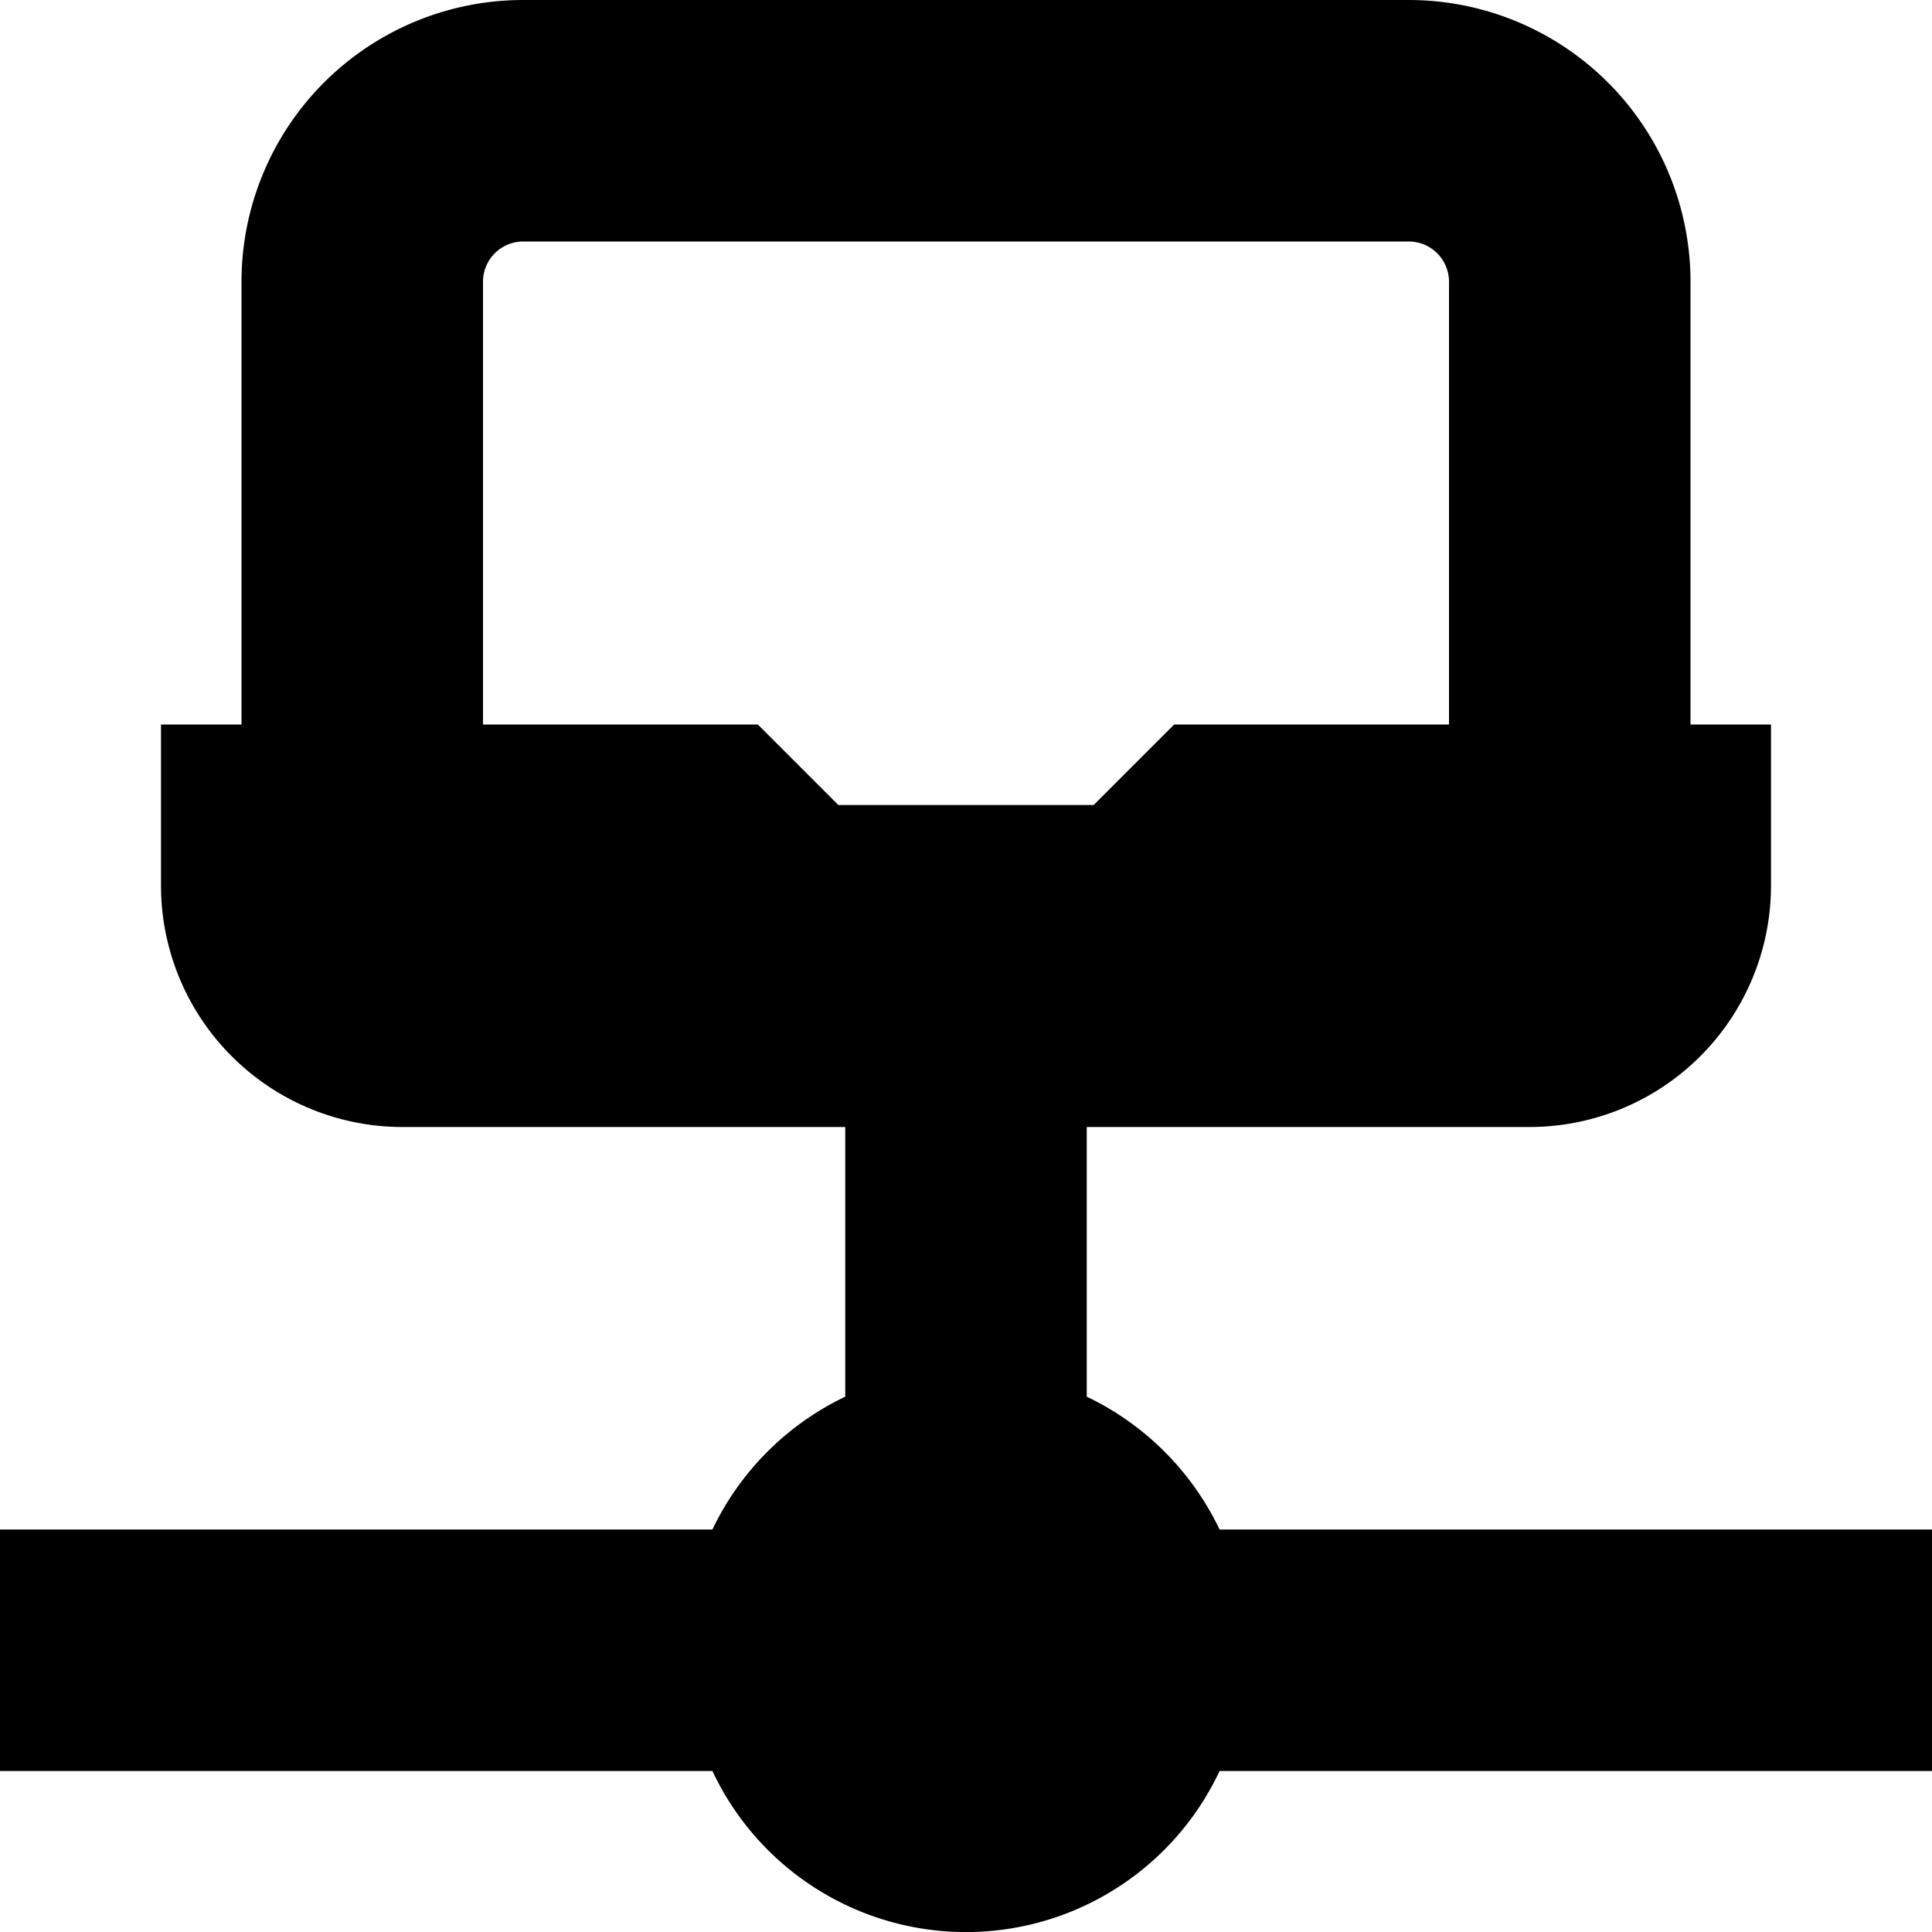 <svg xmlns="http://www.w3.org/2000/svg" fill="none" viewBox="0 0 24 24"><g clip-path="url(#a)"><path fill="currentColor" d="M24 19h-8.85a3.5 3.5 0 0 0-1.65-1.65V14H19a3 3 0 0 0 3-3V9h-1V3.5A3.5 3.5 0 0 0 17.5 0h-11A3.5 3.5 0 0 0 3 3.5V9H2v2a3 3 0 0 0 3 3h5.5v3.35A3.5 3.5 0 0 0 8.85 19H0v3h8.85a3.48 3.48 0 0 0 6.3 0H24zM9.414 9H6V3.5a.5.5 0 0 1 .5-.5h11a.5.5 0 0 1 .5.5V9h-3.414l-1 1h-3.172z"/></g><defs><clipPath id="a"><path fill="#fff" d="M0 0h24v24H0z"/></clipPath></defs></svg>

